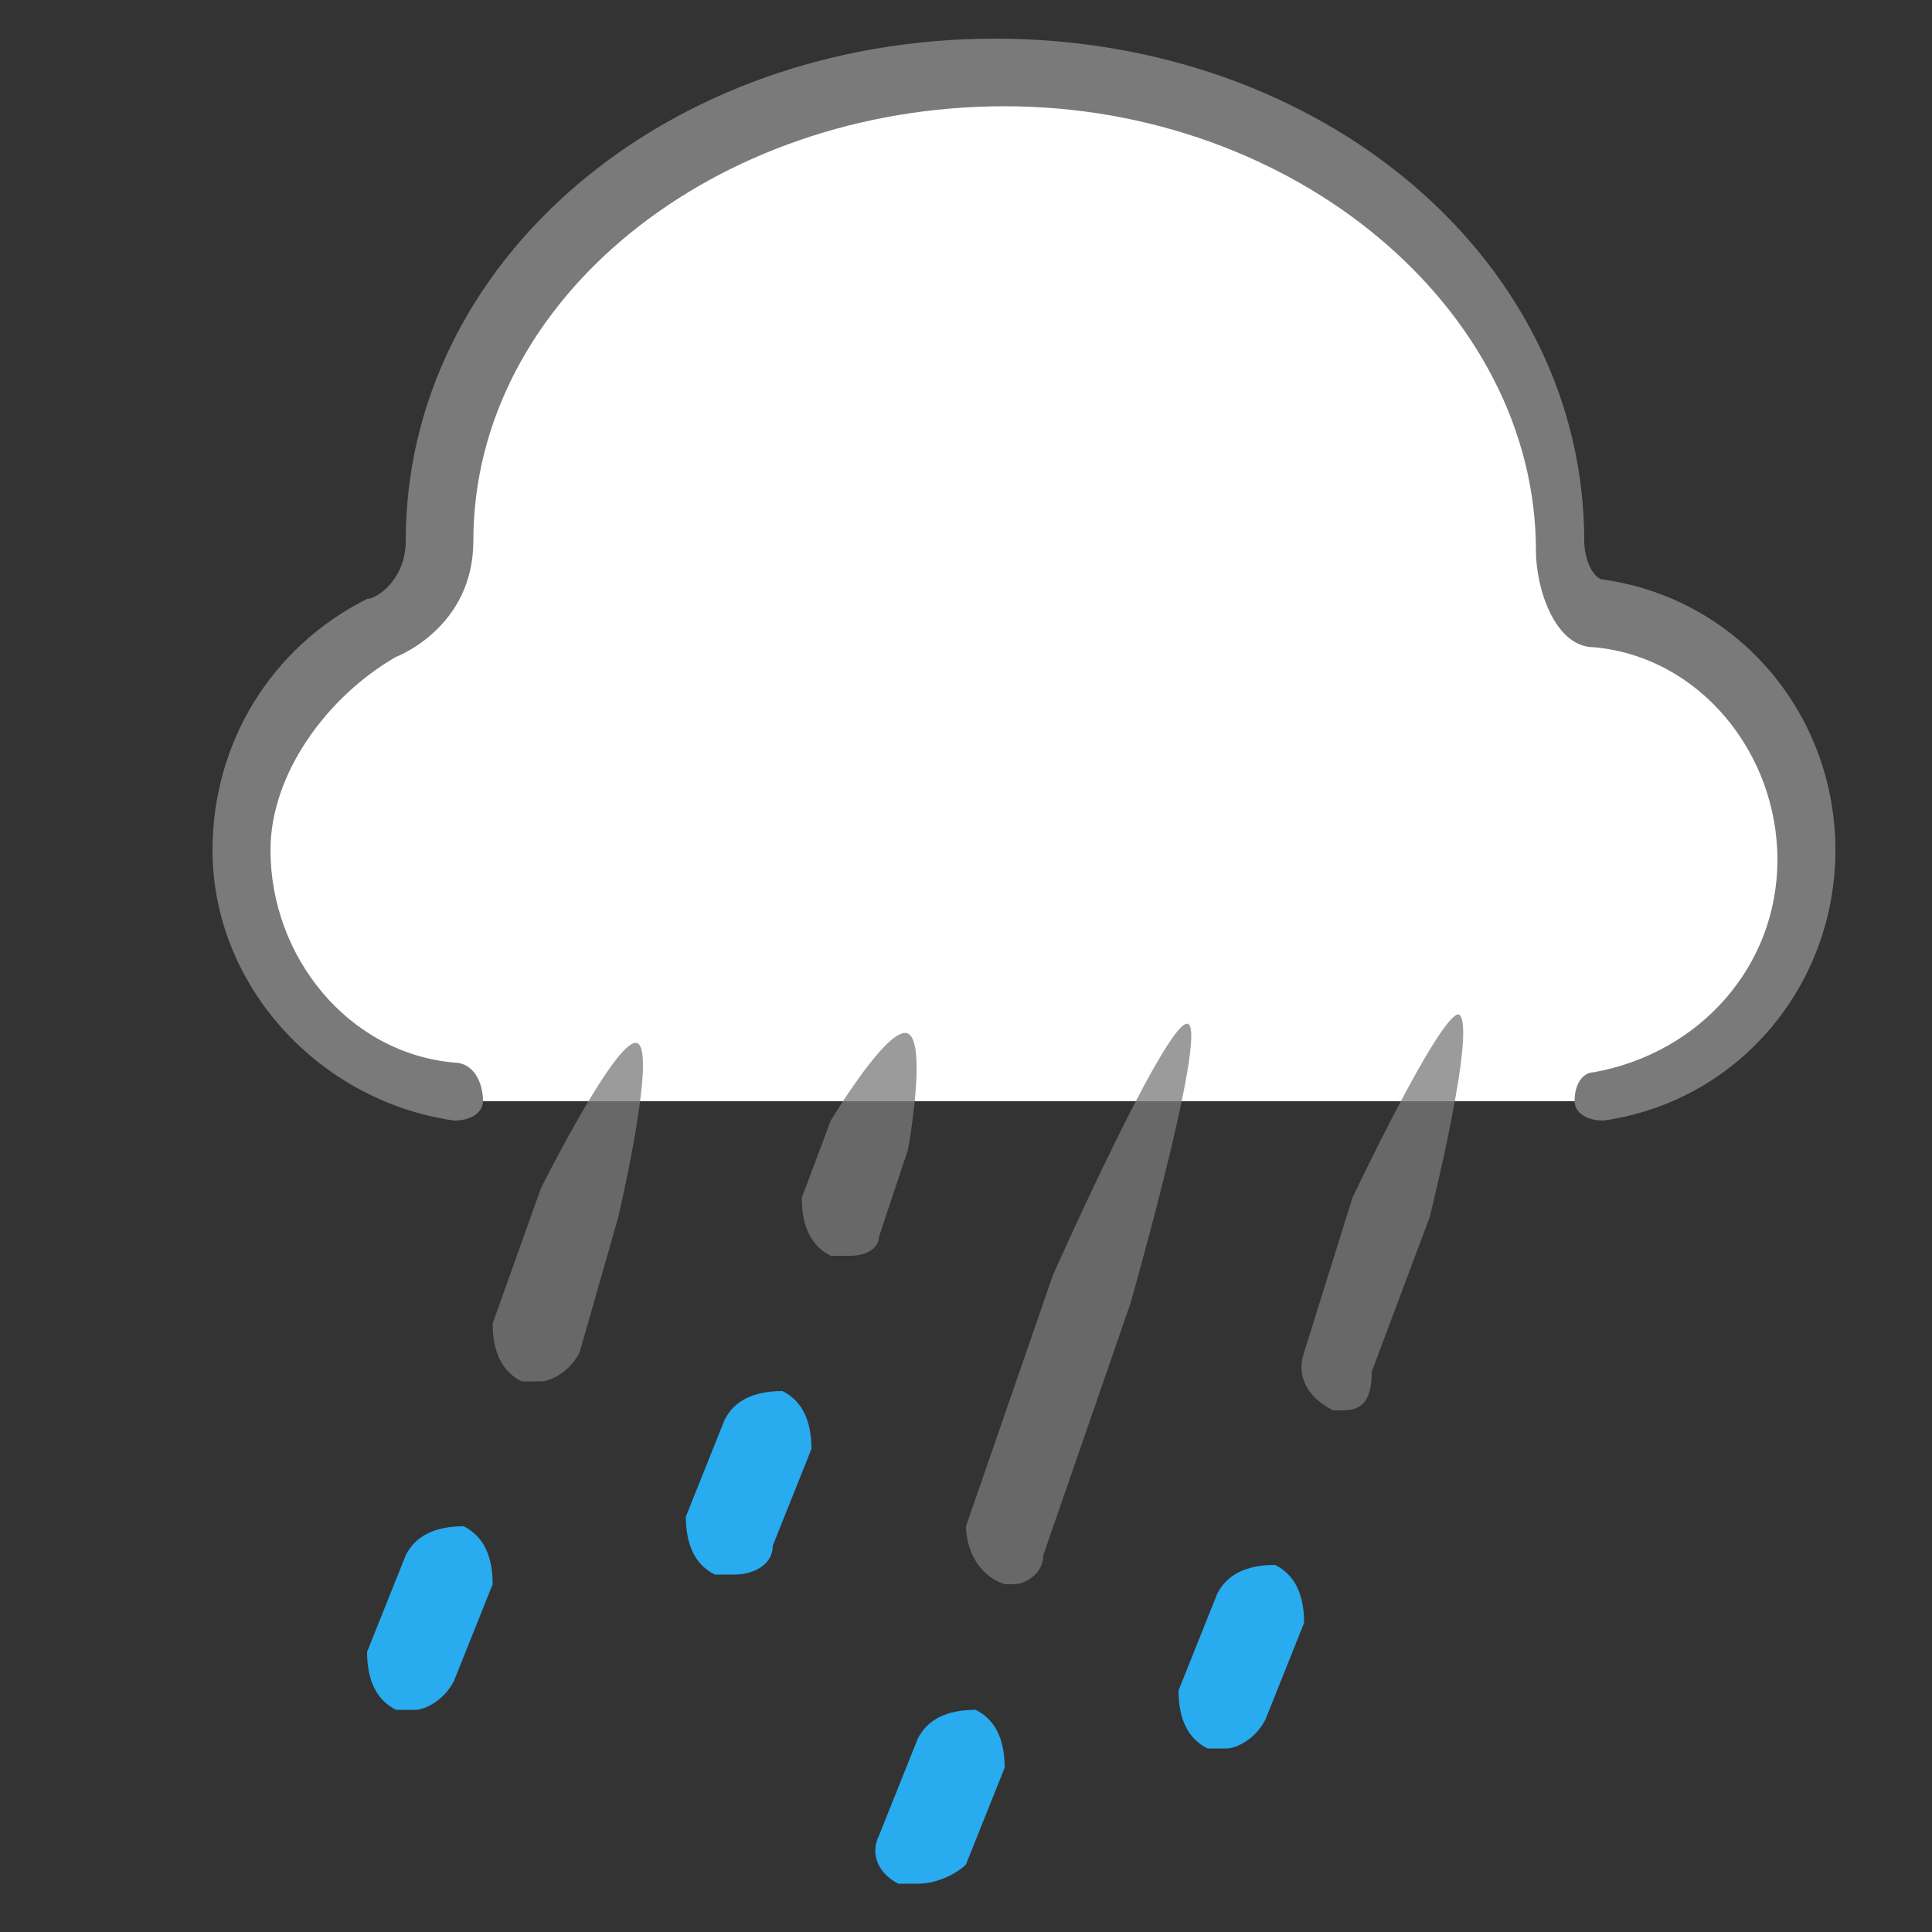 <?xml version="1.0" encoding="utf-8"?>
<!-- Generator: Adobe Illustrator 22.0.1, SVG Export Plug-In . SVG Version: 6.00 Build 0)  -->
<svg version="1.1" xmlns="http://www.w3.org/2000/svg" xmlns:xlink="http://www.w3.org/1999/xlink" x="0px" y="0px"
	 viewBox="0 0 20 20" style="enable-background:new 0 0 20 20;" xml:space="preserve">
<rect x="0" y="0" width="20" height="20" fill="#333333" stroke="none"/>
<style type="text/css">
	.st0{fill:#FFFFFF;}
	.st1{fill:#28ABEF;}
	.st2{opacity:0.75;fill:#7A7A7A;}
	.st3{fill:#7A7A7A;}
</style>
<g id="Layer_2">
	<path class="st0" d="M8.7,1C7.7,1.3,6.5,2,6,2.5S4.9,4,4.8,4.5S4.8,6,4.4,6.3C4.1,6.6,3.2,7,3,7.4C2.8,7.8,2.5,8.8,2.6,9.3
		c0.1,0.5,0.5,1.2,0.8,1.4C3.8,11,5,11.4,5,11.4h11.3c0,0,0.3-0.1,1-0.2c0.7-0.1,1.1-0.9,1.2-1.1s0.3-1,0.3-1.3s-0.2-1.3-0.7-1.7
		s-1.2-0.6-1.5-0.7c-0.3-0.2-0.3-0.5-0.5-1c-0.1-0.5-0.3-2.2-1.2-2.8s-2.6-1.9-4-1.9C9.7,0.8,8.7,1,8.7,1z"/>
</g>
<g id="Layer_1">
	<path class="st1" d="M4.3,17.7c-0.1,0-0.1,0-0.2,0c-0.2-0.1-0.3-0.3-0.3-0.6l0.4-1c0.1-0.2,0.3-0.3,0.6-0.3
		c0.2,0.1,0.3,0.3,0.3,0.6l-0.4,1C4.6,17.6,4.4,17.7,4.3,17.7z"/>
	<path class="st2" d="M5.6,14.3c-0.1,0-0.1,0-0.2,0c-0.2-0.1-0.3-0.3-0.3-0.6l0.5-1.4c0,0,0.8-1.6,1-1.5c0.2,0.1-0.2,1.8-0.2,1.8
		L6,14C5.9,14.2,5.7,14.3,5.6,14.3z"/>
	<path class="st1" d="M7.6,16.3c-0.1,0-0.1,0-0.2,0c-0.2-0.1-0.3-0.3-0.3-0.6l0.4-1c0.1-0.2,0.3-0.3,0.6-0.3
		c0.2,0.1,0.3,0.3,0.3,0.6l-0.4,1C8,16.2,7.8,16.3,7.6,16.3z"/>
	<path class="st2" d="M8.8,13c-0.1,0-0.1,0-0.2,0c-0.2-0.1-0.3-0.3-0.3-0.6l0.3-0.8c0,0,0.6-1,0.8-0.9c0.2,0.1,0,1.2,0,1.2l-0.3,0.9
		C9.1,12.9,9,13,8.8,13z"/>
	<path class="st1" d="M9.5,19.5c-0.1,0-0.1,0-0.2,0C9.1,19.4,9,19.2,9.1,19l0.4-1c0.1-0.2,0.3-0.3,0.6-0.3c0.2,0.1,0.3,0.3,0.3,0.6
		l-0.4,1C9.9,19.4,9.7,19.5,9.5,19.5z"/>
	<path class="st2" d="M10.5,16.4c0,0-0.1,0-0.1,0C10.1,16.3,10,16,10,15.8l0.9-2.6c0,0,1.2-2.7,1.4-2.6c0.2,0.1-0.6,2.9-0.6,2.9
		l-0.9,2.6C10.8,16.3,10.6,16.4,10.5,16.4z"/>
	<path class="st1" d="M12.7,18.1c-0.1,0-0.1,0-0.2,0c-0.2-0.1-0.3-0.3-0.3-0.6l0.4-1c0.1-0.2,0.3-0.3,0.6-0.3
		c0.2,0.1,0.3,0.3,0.3,0.6l-0.4,1C13,18,12.8,18.1,12.7,18.1z"/>
	<path class="st2" d="M13.9,14.6c0,0-0.1,0-0.1,0c-0.2-0.1-0.4-0.3-0.3-0.6l0.5-1.6c0,0,0.9-1.9,1.1-1.9c0.2,0.1-0.3,2.1-0.3,2.1
		l-0.6,1.6C14.2,14.5,14.1,14.6,13.9,14.6z"/>
	<path class="st3" d="M4.7,11.6C4.7,11.6,4.7,11.6,4.7,11.6c-1.4-0.2-2.5-1.4-2.5-2.8c0-1.1,0.6-2.1,1.6-2.6c0.1,0,0.4-0.2,0.4-0.6
		c0-2.9,2.7-5.2,6.1-5.2c3.4,0,6.1,2.3,6.1,5.2c0,0.2,0.1,0.4,0.2,0.4C18,6.2,19,7.4,19,8.8c0,1.4-1,2.6-2.4,2.8
		c-0.2,0-0.3-0.1-0.3-0.2c0-0.2,0.1-0.3,0.2-0.3c1.1-0.2,1.9-1.1,1.9-2.2c0-1.1-0.8-2.1-1.9-2.2c-0.4,0-0.6-0.6-0.6-1
		c0-2.5-2.5-4.6-5.5-4.6S4.9,3.1,4.9,5.6c0,0.9-0.8,1.2-0.8,1.2c-0.7,0.4-1.3,1.2-1.3,2c0,1.1,0.8,2.1,1.9,2.2C4.9,11,5,11.2,5,11.4
		C5,11.5,4.9,11.6,4.7,11.6z"/>
</g>
</svg>
